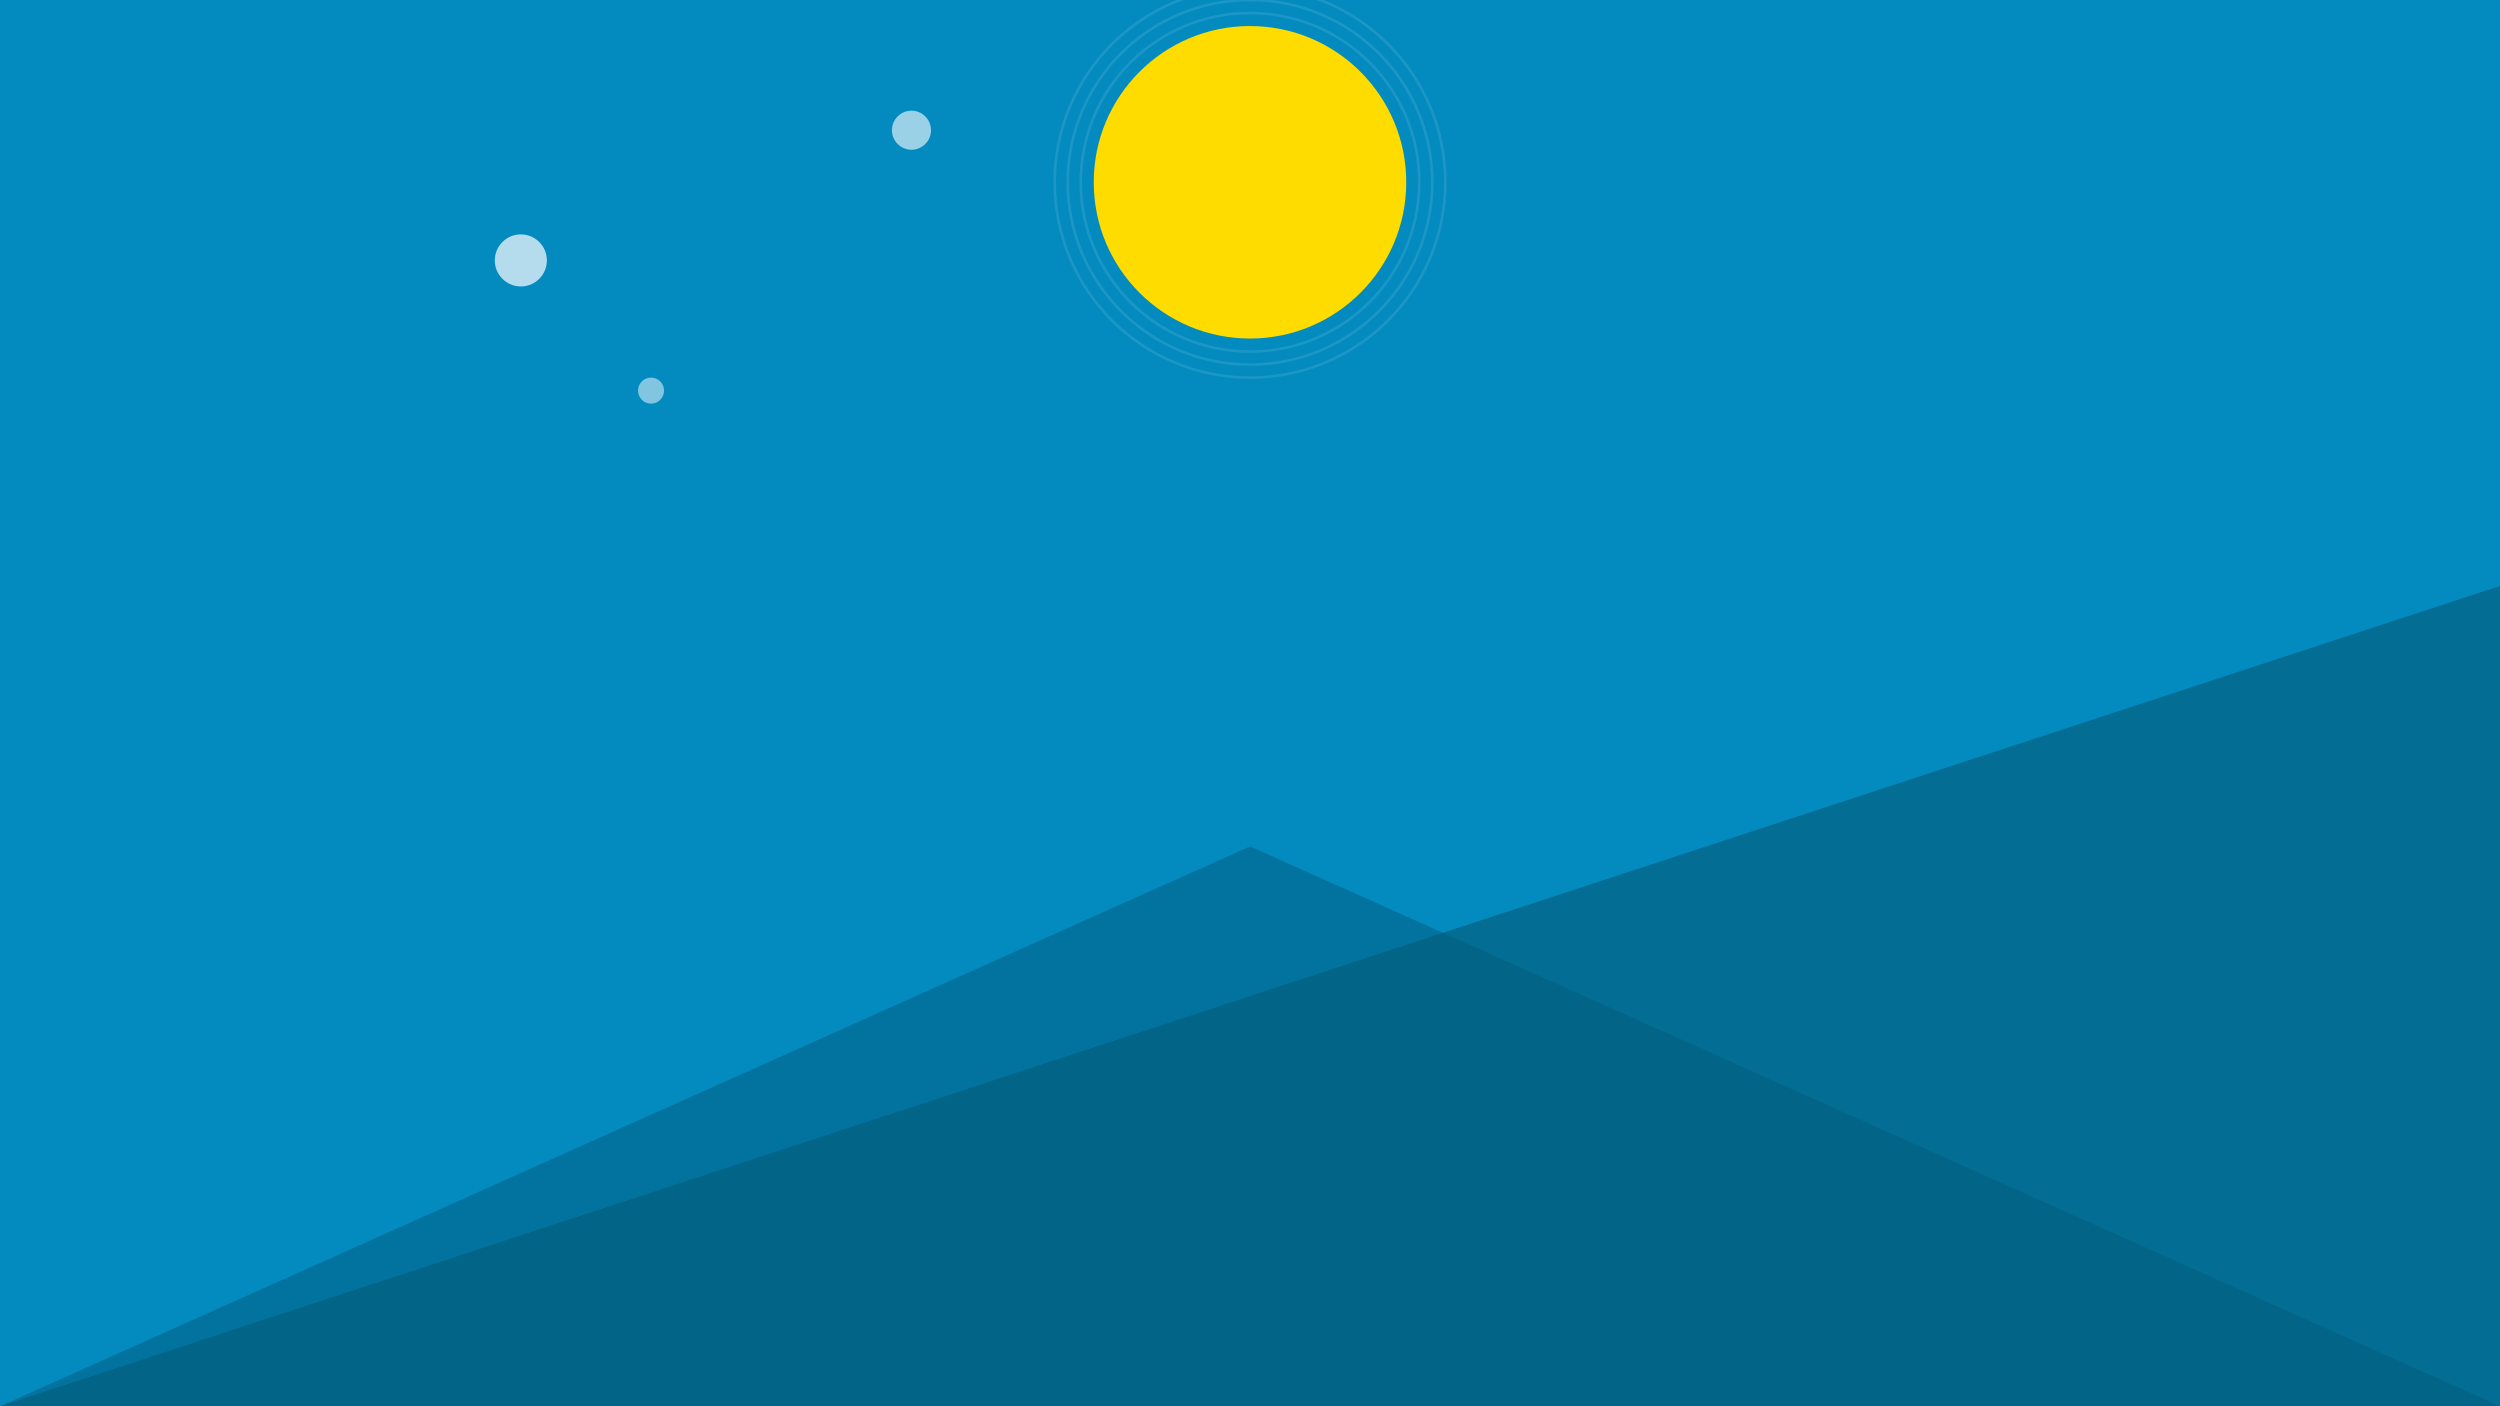 <svg width="100%" height="100%" viewBox="0 0 1920 1080" fill="none" xmlns="http://www.w3.org/2000/svg">
  <rect width="100%" height="100%" fill="#038bc0" />
  <path d="M0 1080L1920 450V1080H0Z" fill="#036688" opacity="0.8" />
  <path d="M0 1080L960 650L1920 1080H0Z" fill="#025c7d" opacity="0.5" />
  <g transform="translate(960, 140)">
    <circle cx="0" cy="0" r="120" fill="#ffdc00" opacity="1.0" />
    <g opacity="0.1">
      <circle cx="0" cy="0" r="130" stroke="#ffffff" stroke-width="2" />
      <circle cx="0" cy="0" r="140" stroke="#ffffff" stroke-width="2" />
      <circle cx="0" cy="0" r="150" stroke="#ffffff" stroke-width="2" />
    </g>
  </g>
  <circle cx="400" cy="200" r="20" fill="#ffffff" opacity="0.7" />
  <circle cx="500" cy="300" r="10" fill="#ffffff" opacity="0.5" />
  <circle cx="700" cy="100" r="15" fill="#ffffff" opacity="0.6" />
</svg>